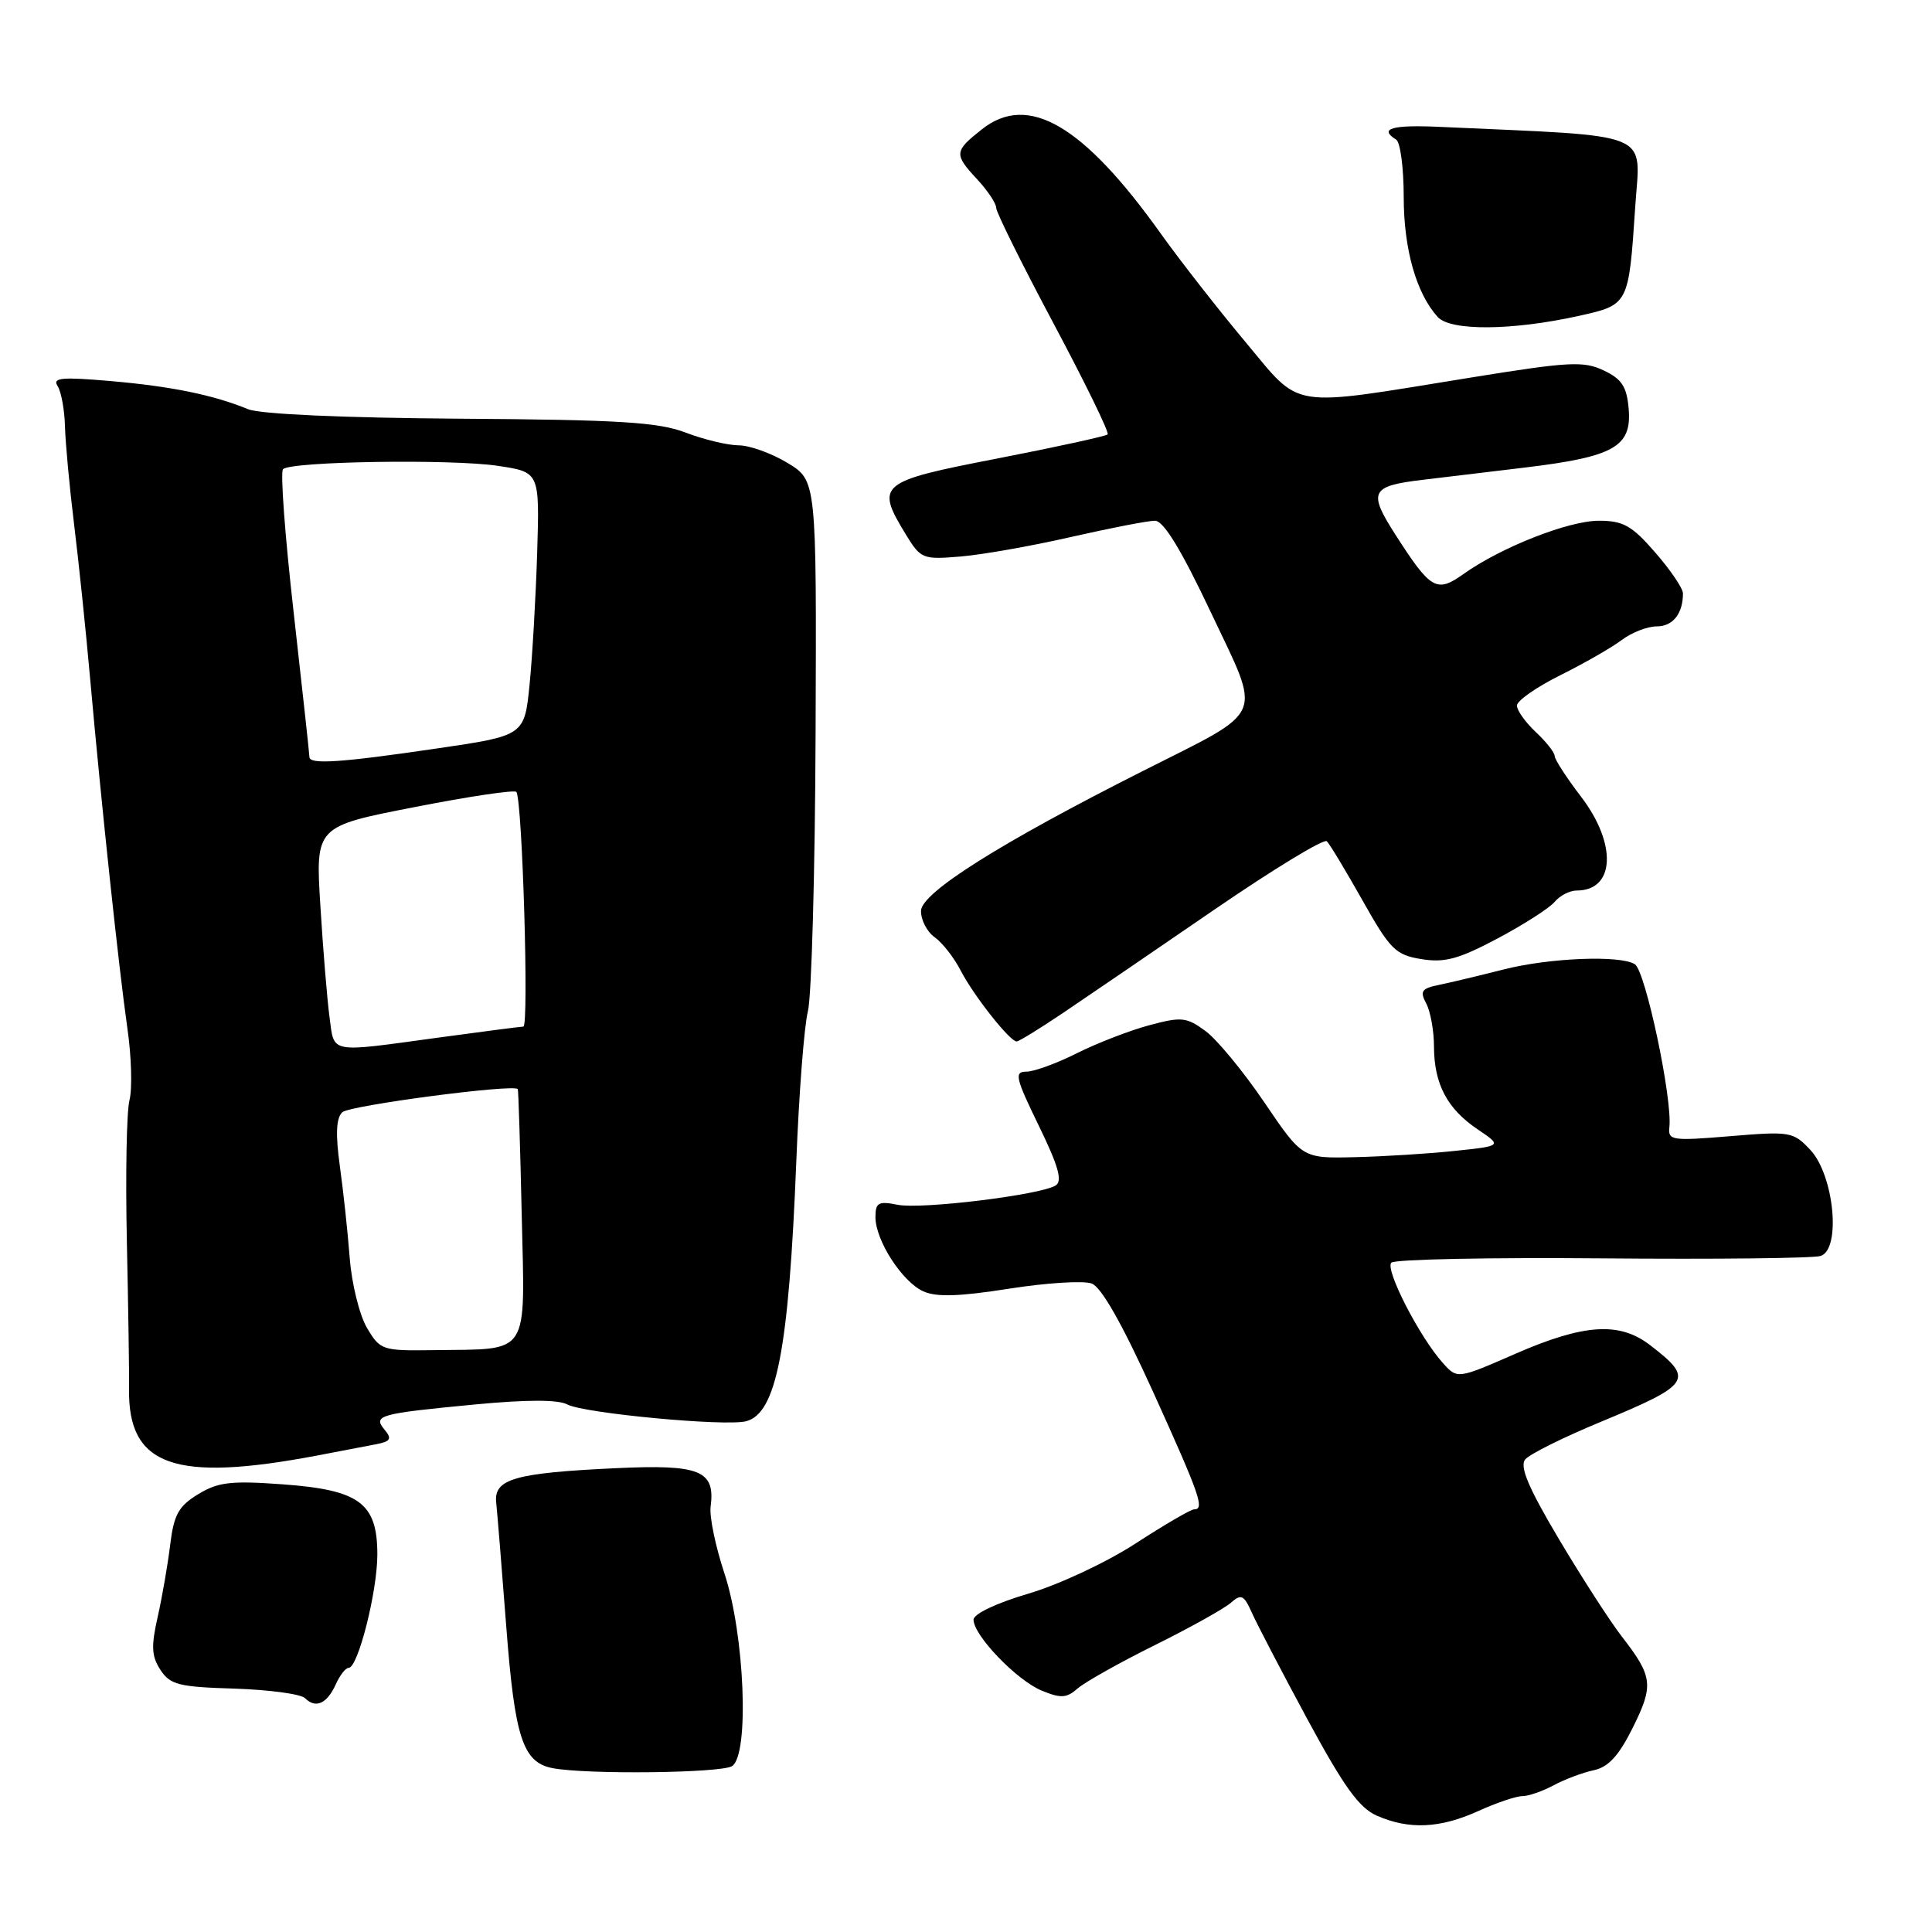 <?xml version="1.0" encoding="UTF-8" standalone="no"?>
<!DOCTYPE svg PUBLIC "-//W3C//DTD SVG 1.1//EN" "http://www.w3.org/Graphics/SVG/1.1/DTD/svg11.dtd" >
<svg xmlns="http://www.w3.org/2000/svg" xmlns:xlink="http://www.w3.org/1999/xlink" version="1.1" viewBox="0 0 256 256">
 <g >
 <path fill="currentColor"
d=" M 195.86 239.98 C 198.26 238.89 200.89 238.00 201.70 238.00 C 202.52 238.00 204.39 237.35 205.85 236.57 C 207.31 235.78 209.70 234.88 211.16 234.57 C 213.11 234.16 214.49 232.67 216.35 228.93 C 219.15 223.30 219.01 222.15 214.90 216.85 C 213.35 214.85 209.59 209.03 206.56 203.93 C 202.51 197.11 201.33 194.31 202.10 193.38 C 202.68 192.68 207.16 190.45 212.07 188.42 C 224.14 183.41 224.55 182.77 218.62 178.22 C 214.58 175.11 209.88 175.42 200.80 179.38 C 193.11 182.74 193.11 182.74 191.20 180.62 C 188.11 177.20 183.48 168.18 184.36 167.31 C 184.81 166.86 197.39 166.61 212.33 166.74 C 227.26 166.87 240.28 166.73 241.24 166.42 C 243.98 165.55 243.03 155.73 239.88 152.37 C 237.61 149.95 237.21 149.89 229.25 150.55 C 221.55 151.19 221.00 151.11 221.20 149.37 C 221.63 145.65 218.04 128.68 216.63 127.77 C 214.74 126.54 205.31 126.91 199.23 128.46 C 196.08 129.26 192.25 130.18 190.73 130.49 C 188.36 130.97 188.11 131.33 188.98 132.96 C 189.54 134.01 190.01 136.59 190.01 138.68 C 190.03 143.65 191.76 146.92 195.79 149.64 C 199.05 151.84 199.05 151.84 192.78 152.50 C 189.32 152.87 183.37 153.24 179.54 153.33 C 172.57 153.50 172.57 153.50 167.54 146.08 C 164.77 142.00 161.26 137.74 159.74 136.62 C 157.22 134.77 156.56 134.70 152.28 135.85 C 149.70 136.54 145.39 138.21 142.71 139.55 C 140.03 140.90 137.01 142.00 136.00 142.00 C 134.37 142.00 134.55 142.81 137.64 149.15 C 140.25 154.51 140.81 156.50 139.88 157.08 C 137.82 158.35 122.10 160.27 118.94 159.64 C 116.39 159.13 116.00 159.35 116.00 161.28 C 116.01 164.37 119.53 169.83 122.34 171.11 C 124.06 171.89 127.10 171.80 133.69 170.76 C 138.64 169.98 143.57 169.67 144.65 170.07 C 145.94 170.54 148.71 175.44 152.81 184.47 C 159.04 198.23 159.65 200.00 158.22 200.00 C 157.79 200.00 154.30 202.03 150.47 204.52 C 146.60 207.03 140.28 209.99 136.25 211.17 C 132.02 212.42 129.00 213.85 129.00 214.62 C 129.00 216.70 134.70 222.63 138.02 224.01 C 140.56 225.06 141.33 225.02 142.78 223.74 C 143.72 222.91 148.32 220.32 153.00 218.00 C 157.68 215.68 162.21 213.15 163.09 212.38 C 164.48 211.16 164.82 211.33 165.90 213.74 C 166.58 215.26 169.90 221.63 173.28 227.89 C 178.09 236.78 180.10 239.57 182.47 240.60 C 186.74 242.46 190.80 242.27 195.86 239.98 Z  M 97.00 234.02 C 99.32 232.54 98.68 216.56 95.97 208.42 C 94.81 204.91 93.99 200.97 94.16 199.66 C 94.80 194.84 92.78 194.02 81.65 194.54 C 68.21 195.17 65.42 195.96 65.75 199.09 C 65.89 200.42 66.49 207.80 67.08 215.50 C 68.21 230.27 69.27 233.53 73.23 234.29 C 77.72 235.15 95.53 234.95 97.00 234.02 Z  M 44.49 223.19 C 45.03 221.98 45.80 221.00 46.20 221.00 C 47.44 221.00 50.00 210.88 50.00 205.99 C 50.00 199.16 47.65 197.42 37.44 196.68 C 30.61 196.18 28.90 196.38 26.26 197.99 C 23.66 199.57 23.04 200.69 22.55 204.69 C 22.23 207.34 21.48 211.65 20.89 214.27 C 20.01 218.14 20.08 219.48 21.26 221.27 C 22.55 223.24 23.69 223.53 31.06 223.75 C 35.65 223.90 39.86 224.46 40.42 225.02 C 41.83 226.43 43.33 225.75 44.49 223.19 Z  M 42.00 192.87 C 45.02 192.30 48.55 191.62 49.84 191.37 C 51.75 191.00 51.96 190.65 50.98 189.47 C 49.37 187.54 50.16 187.32 62.92 186.10 C 69.79 185.45 73.96 185.44 75.18 186.10 C 77.37 187.27 96.15 189.04 98.87 188.32 C 102.89 187.27 104.52 178.81 105.51 154.00 C 105.86 144.93 106.56 135.93 107.05 134.00 C 107.54 132.07 108.00 115.46 108.07 97.08 C 108.20 63.67 108.20 63.67 104.35 61.34 C 102.23 60.06 99.32 59.01 97.88 59.01 C 96.43 59.00 93.28 58.25 90.88 57.33 C 87.25 55.94 82.14 55.62 61.00 55.48 C 45.47 55.37 34.47 54.88 32.87 54.22 C 28.26 52.33 22.71 51.19 14.63 50.49 C 8.16 49.93 6.92 50.05 7.63 51.15 C 8.11 51.89 8.55 54.30 8.61 56.50 C 8.67 58.70 9.21 64.55 9.82 69.50 C 10.43 74.45 11.39 83.67 11.95 90.00 C 13.43 106.60 15.76 128.44 16.88 136.26 C 17.42 139.98 17.54 144.26 17.16 145.76 C 16.77 147.27 16.62 155.70 16.81 164.50 C 17.00 173.30 17.13 182.07 17.10 184.00 C 16.93 194.26 23.08 196.45 42.00 192.87 Z  M 140.87 134.21 C 143.97 132.12 152.94 126.00 160.81 120.60 C 168.68 115.20 175.43 111.09 175.81 111.47 C 176.19 111.84 178.32 115.37 180.54 119.31 C 184.21 125.83 184.91 126.53 188.35 127.09 C 191.43 127.59 193.28 127.09 198.44 124.35 C 201.92 122.50 205.32 120.32 206.00 119.50 C 206.69 118.67 208.00 118.00 208.92 118.00 C 214.00 118.00 214.29 111.84 209.50 105.57 C 207.57 103.05 206.00 100.62 206.00 100.17 C 206.00 99.72 204.88 98.29 203.50 97.00 C 202.12 95.71 201.00 94.13 201.00 93.49 C 201.00 92.85 203.59 91.04 206.75 89.47 C 209.91 87.90 213.57 85.80 214.88 84.81 C 216.20 83.81 218.29 83.00 219.53 83.00 C 221.66 83.00 223.00 81.32 223.00 78.63 C 223.00 77.96 221.35 75.53 219.33 73.21 C 216.23 69.64 215.08 69.00 211.86 69.00 C 207.83 69.00 198.89 72.52 193.92 76.06 C 190.35 78.60 189.59 78.15 184.89 70.83 C 181.25 65.15 181.62 64.40 188.50 63.58 C 190.70 63.32 196.78 62.59 202.00 61.96 C 213.87 60.53 216.22 59.21 215.81 54.20 C 215.56 51.24 214.91 50.23 212.51 49.09 C 209.84 47.82 207.93 47.92 195.01 50.01 C 170.37 53.99 172.59 54.34 165.00 45.28 C 161.43 41.01 156.41 34.59 153.85 31.01 C 143.54 16.55 136.24 12.28 130.11 17.13 C 126.42 20.05 126.38 20.42 129.50 23.78 C 130.88 25.27 132.00 26.96 132.00 27.54 C 132.00 28.12 135.42 35.02 139.60 42.86 C 143.78 50.71 147.01 57.32 146.77 57.56 C 146.53 57.80 139.96 59.23 132.17 60.75 C 116.39 63.81 115.97 64.16 120.04 70.84 C 122.01 74.06 122.27 74.16 127.29 73.74 C 130.16 73.50 136.74 72.34 141.93 71.15 C 147.12 69.97 152.11 69.00 153.03 69.00 C 154.18 69.00 156.48 72.76 160.46 81.17 C 167.21 95.45 167.89 93.85 151.50 102.13 C 132.51 111.71 122.08 118.29 122.04 120.69 C 122.02 121.90 122.83 123.47 123.85 124.19 C 124.87 124.91 126.43 126.91 127.31 128.63 C 129.02 131.93 133.81 138.00 134.71 138.00 C 135.01 138.00 137.78 136.29 140.87 134.21 Z  M 209.19 41.86 C 215.83 40.38 215.81 40.42 216.68 27.35 C 217.35 17.24 219.51 18.12 190.75 16.81 C 184.43 16.52 182.65 17.04 185.00 18.50 C 185.55 18.84 186.00 22.26 186.00 26.09 C 186.00 33.00 187.66 38.86 190.50 42.00 C 192.20 43.88 200.38 43.81 209.19 41.86 Z  M 48.62 175.94 C 47.63 174.25 46.60 170.09 46.34 166.69 C 46.08 163.28 45.49 157.80 45.03 154.50 C 44.45 150.30 44.54 148.16 45.35 147.38 C 46.27 146.48 68.04 143.61 68.61 144.31 C 68.69 144.41 68.93 151.90 69.13 160.95 C 69.56 179.96 70.37 178.72 57.47 178.90 C 50.64 179.00 50.38 178.91 48.62 175.94 Z  M 43.66 134.75 C 43.35 132.41 42.80 125.78 42.45 120.00 C 41.80 109.50 41.80 109.50 54.96 106.94 C 62.19 105.52 68.26 104.62 68.43 104.94 C 69.23 106.33 70.10 136.00 69.35 136.03 C 68.88 136.05 63.78 136.71 58.00 137.50 C 43.43 139.49 44.32 139.66 43.66 134.75 Z  M 41.00 100.31 C 41.00 99.94 40.06 91.35 38.92 81.23 C 37.77 71.11 37.13 62.53 37.50 62.17 C 38.53 61.13 59.87 60.80 66.00 61.73 C 71.50 62.56 71.50 62.56 71.18 73.17 C 71.00 79.01 70.55 86.87 70.18 90.63 C 69.50 97.47 69.50 97.47 58.00 99.16 C 45.17 101.05 41.00 101.33 41.00 100.31 Z "/>
</g>
</svg>